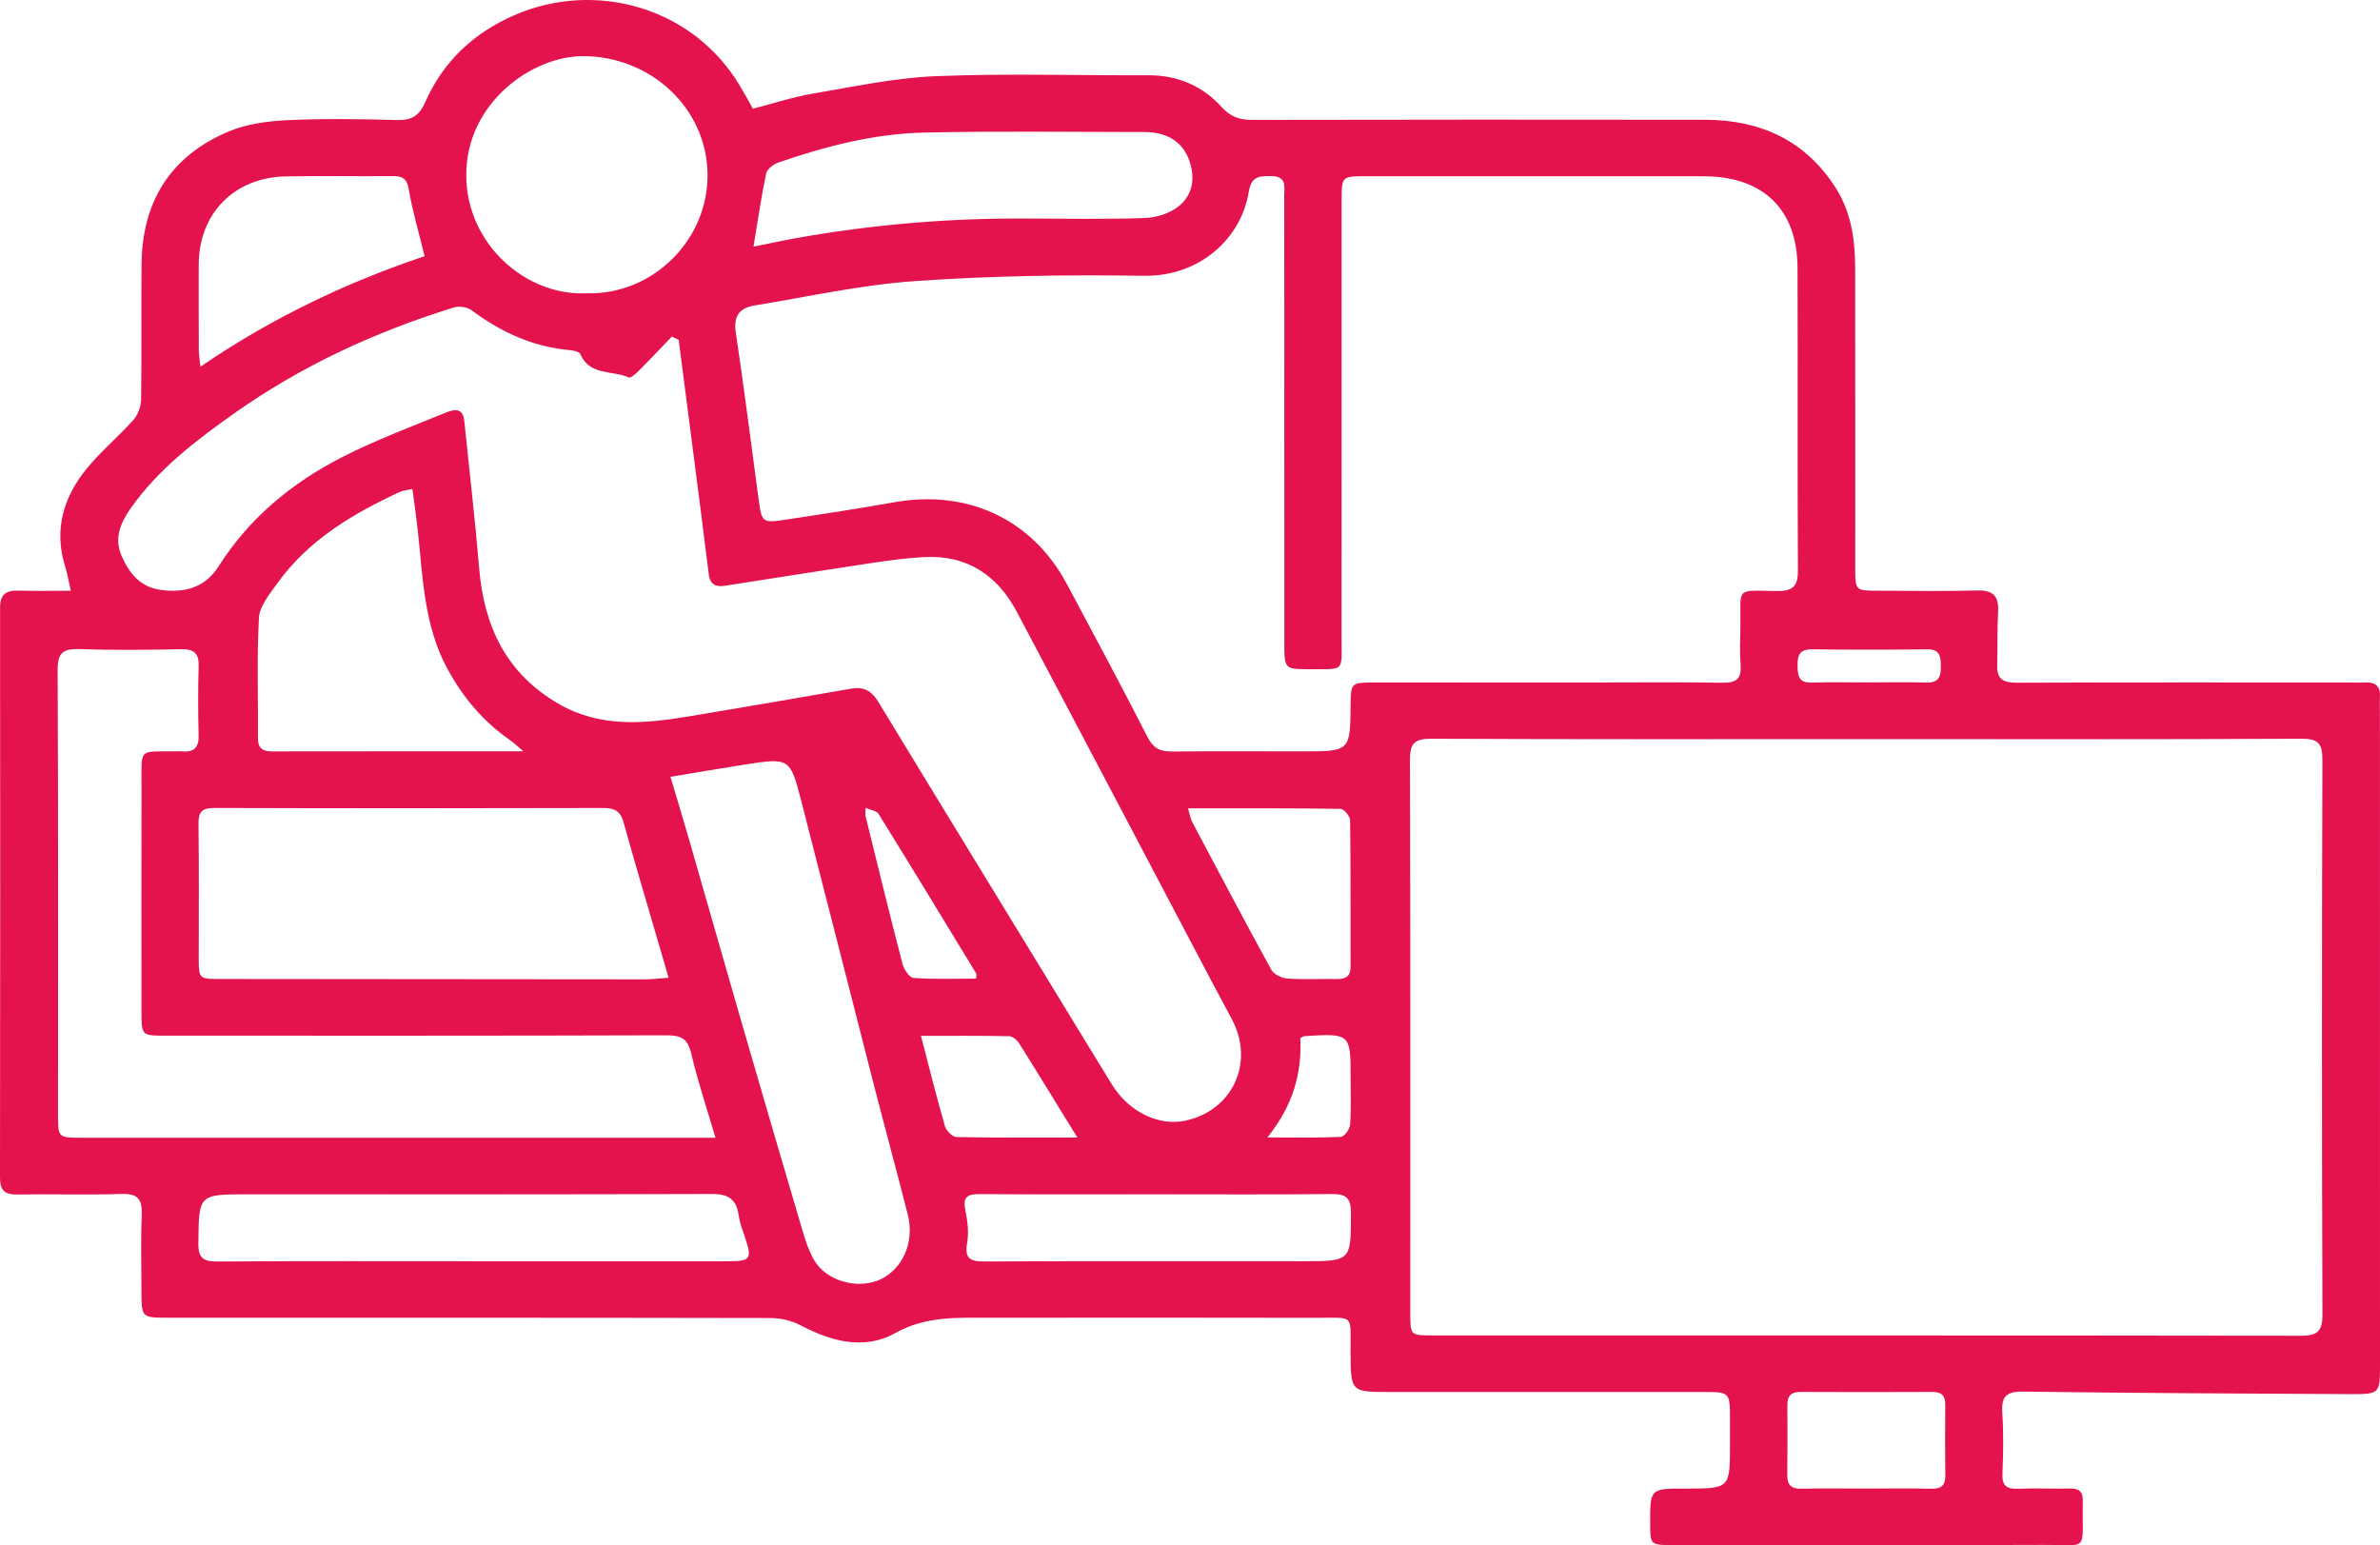 <svg xmlns="http://www.w3.org/2000/svg" width="77" height="50" viewBox="0 0 77 50">
  <path fill="#E4134E" fill-rule="evenodd" d="M93.44,98.079 C94.069,98.079 94.698,98.066 95.325,98.084 C95.729,98.095 95.798,97.889 95.792,97.552 C95.787,97.235 95.768,97.004 95.343,97.009 C94.105,97.025 92.866,97.025 91.627,97.009 C91.222,97.004 91.151,97.204 91.156,97.537 C91.161,97.852 91.187,98.098 91.609,98.085 C92.219,98.066 92.83,98.08 93.44,98.079 M74.004,112.802 C74.886,112.802 75.633,112.819 76.378,112.784 C76.489,112.779 76.668,112.538 76.679,112.396 C76.718,111.903 76.697,111.406 76.697,110.911 C76.697,109.432 76.697,109.432 75.197,109.525 C75.165,109.527 75.135,109.555 75.068,109.59 C75.125,110.717 74.836,111.766 74.004,112.802 M64.579,107.663 C64.583,107.565 64.599,107.522 64.584,107.498 C63.535,105.773 62.486,104.046 61.422,102.33 C61.362,102.233 61.175,102.213 61.003,102.138 C61.003,102.308 60.992,102.363 61.004,102.412 C61.398,104.007 61.786,105.602 62.2,107.191 C62.245,107.367 62.426,107.633 62.559,107.642 C63.231,107.689 63.907,107.663 64.579,107.663 M67.855,112.805 C67.186,111.718 66.586,110.733 65.972,109.757 C65.906,109.652 65.762,109.528 65.652,109.526 C64.72,109.507 63.789,109.515 62.796,109.515 C63.061,110.533 63.299,111.49 63.571,112.437 C63.613,112.583 63.815,112.786 63.947,112.789 C65.221,112.815 66.495,112.805 67.855,112.805 M93.382,124.162 C94.084,124.162 94.786,124.151 95.487,124.167 C95.81,124.174 95.942,124.057 95.937,123.736 C95.926,122.973 95.928,122.21 95.935,121.447 C95.938,121.157 95.818,121.034 95.518,121.036 C94.097,121.043 92.676,121.042 91.255,121.036 C90.961,121.035 90.825,121.152 90.827,121.444 C90.831,122.207 90.833,122.969 90.824,123.732 C90.821,124.049 90.955,124.173 91.278,124.166 C91.979,124.152 92.681,124.162 93.382,124.162 M71.437,102.154 C71.497,102.36 71.513,102.485 71.568,102.59 C72.415,104.189 73.26,105.79 74.131,107.377 C74.211,107.523 74.461,107.647 74.641,107.66 C75.178,107.697 75.72,107.668 76.26,107.676 C76.544,107.68 76.697,107.583 76.696,107.279 C76.691,105.699 76.701,104.118 76.68,102.539 C76.678,102.409 76.481,102.172 76.371,102.17 C74.754,102.146 73.136,102.154 71.437,102.154 M70.416,114.642 C68.51,114.642 66.604,114.65 64.698,114.635 C64.292,114.632 64.145,114.732 64.232,115.154 C64.303,115.496 64.349,115.867 64.291,116.205 C64.207,116.696 64.357,116.818 64.842,116.815 C68.277,116.799 71.711,116.807 75.146,116.807 C76.723,116.807 76.706,116.807 76.707,115.231 C76.708,114.757 76.544,114.627 76.08,114.633 C74.192,114.654 72.304,114.642 70.416,114.642 M46.738,84.289 C46.545,83.5 46.342,82.822 46.225,82.129 C46.165,81.776 46.026,81.695 45.704,81.698 C44.553,81.71 43.402,81.686 42.251,81.707 C40.579,81.738 39.432,82.909 39.43,84.56 C39.429,85.482 39.428,86.404 39.432,87.327 C39.433,87.473 39.46,87.619 39.484,87.865 C41.8,86.28 44.226,85.132 46.738,84.289 M57.378,83.981 C57.84,83.889 58.324,83.781 58.812,83.695 C61.241,83.265 63.69,83.058 66.158,83.07 C67.454,83.075 68.75,83.097 70.044,83.054 C70.41,83.041 70.833,82.906 71.118,82.686 C71.626,82.293 71.675,81.692 71.452,81.13 C71.21,80.524 70.677,80.272 70.029,80.272 C67.654,80.271 65.279,80.237 62.905,80.289 C61.281,80.325 59.712,80.732 58.181,81.259 C58.023,81.314 57.816,81.473 57.787,81.614 C57.626,82.384 57.514,83.163 57.378,83.981 M48.303,116.807 C51.075,116.807 53.847,116.808 56.618,116.807 C57.27,116.806 57.33,116.714 57.12,116.088 C57.036,115.836 56.936,115.583 56.899,115.323 C56.825,114.811 56.576,114.628 56.034,114.631 C51.031,114.649 46.028,114.642 41.024,114.642 C39.415,114.642 39.435,114.642 39.418,116.228 C39.413,116.716 39.586,116.819 40.043,116.816 C42.796,116.798 45.55,116.807 48.303,116.807 M49.935,100.308 C49.714,100.123 49.613,100.024 49.499,99.945 C48.628,99.343 47.976,98.561 47.475,97.639 C46.701,96.215 46.682,94.641 46.509,93.096 C46.463,92.681 46.401,92.267 46.342,91.822 C46.15,91.864 46.04,91.869 45.948,91.911 C44.403,92.625 42.964,93.482 41.959,94.891 C41.718,95.229 41.399,95.611 41.378,95.987 C41.306,97.279 41.356,98.579 41.346,99.875 C41.343,100.199 41.481,100.312 41.798,100.311 C44.462,100.306 47.126,100.308 49.935,100.308 M51.993,85.489 C54.115,85.543 55.91,83.771 55.891,81.642 C55.872,79.519 54.08,77.832 51.886,77.816 C50.224,77.804 48.083,79.322 48.084,81.664 C48.085,83.893 50.016,85.591 51.993,85.489 M54.691,101.134 C54.905,101.852 55.101,102.492 55.286,103.135 C55.855,105.109 56.415,107.086 56.987,109.06 C57.617,111.238 58.253,113.414 58.896,115.587 C59.016,115.993 59.131,116.416 59.343,116.777 C59.735,117.445 60.724,117.717 61.433,117.417 C62.186,117.099 62.599,116.203 62.372,115.311 C62.002,113.852 61.605,112.399 61.231,110.941 C60.46,107.939 59.701,104.934 58.928,101.932 C58.561,100.511 58.551,100.511 57.062,100.743 C56.288,100.864 55.517,100.998 54.691,101.134 M54.631,107.634 C54.507,107.208 54.409,106.873 54.311,106.538 C53.93,105.229 53.54,103.923 53.175,102.61 C53.076,102.252 52.892,102.142 52.524,102.143 C48.329,102.154 44.133,102.155 39.938,102.142 C39.528,102.141 39.416,102.272 39.422,102.663 C39.442,104.102 39.429,105.54 39.43,106.979 C39.43,107.673 39.431,107.675 40.143,107.675 C44.716,107.681 49.29,107.686 53.863,107.687 C54.093,107.687 54.323,107.656 54.631,107.634 M56.148,112.812 C55.857,111.819 55.568,110.965 55.364,110.091 C55.254,109.614 55.045,109.496 54.566,109.497 C49.165,109.515 43.763,109.509 38.362,109.509 C37.578,109.509 37.577,109.508 37.577,108.711 C37.576,106.279 37.574,103.846 37.578,101.413 C37.58,100.192 37.468,100.319 38.665,100.31 C38.737,100.309 38.81,100.303 38.881,100.31 C39.268,100.349 39.437,100.194 39.426,99.795 C39.407,99.05 39.404,98.303 39.427,97.558 C39.44,97.14 39.282,96.998 38.86,97.006 C37.763,97.028 36.663,97.039 35.566,97.002 C35.03,96.984 34.862,97.13 34.865,97.682 C34.888,102.477 34.878,107.271 34.878,112.066 C34.878,112.81 34.88,112.812 35.66,112.812 C42.232,112.812 48.803,112.812 55.375,112.812 C55.586,112.812 55.797,112.812 56.148,112.812 M54.957,86.995 C54.884,86.959 54.81,86.924 54.737,86.888 C54.39,87.25 54.048,87.615 53.694,87.97 C53.591,88.073 53.408,88.244 53.343,88.214 C52.82,87.972 52.078,88.167 51.778,87.46 C51.746,87.384 51.565,87.34 51.449,87.33 C50.247,87.226 49.208,86.747 48.255,86.037 C48.118,85.935 47.857,85.895 47.691,85.946 C45.157,86.729 42.773,87.827 40.607,89.354 C39.349,90.241 38.126,91.172 37.231,92.442 C36.908,92.9 36.679,93.405 36.934,93.986 C37.182,94.55 37.532,94.995 38.203,95.086 C38.978,95.192 39.637,95.011 40.072,94.324 C41.062,92.762 42.445,91.62 44.078,90.786 C45.142,90.244 46.269,89.82 47.379,89.368 C47.622,89.269 47.97,89.131 48.02,89.616 C48.183,91.205 48.369,92.791 48.502,94.381 C48.658,96.26 49.372,97.793 51.085,98.779 C52.445,99.561 53.884,99.413 55.334,99.171 C57.07,98.881 58.805,98.585 60.538,98.281 C60.953,98.208 61.203,98.358 61.416,98.708 C63.268,101.76 65.134,104.804 66.995,107.851 C67.653,108.927 68.307,110.005 68.968,111.08 C69.532,111.997 70.511,112.442 71.357,112.258 C72.888,111.924 73.594,110.372 72.857,108.981 C72.632,108.557 72.403,108.136 72.179,107.712 C70.087,103.74 68,99.765 65.899,95.799 C65.272,94.617 64.295,93.951 62.899,94.024 C62.344,94.053 61.79,94.127 61.239,94.21 C59.642,94.45 58.046,94.705 56.45,94.953 C56.151,94.999 55.97,94.907 55.93,94.579 C55.762,93.208 55.583,91.837 55.406,90.466 C55.257,89.309 55.107,88.152 54.957,86.995 M74.551,89.64 C74.551,87.207 74.553,84.774 74.548,82.341 C74.547,82.058 74.643,81.705 74.142,81.698 C73.759,81.693 73.485,81.69 73.402,82.204 C73.161,83.699 71.829,84.952 70.005,84.923 C67.542,84.884 65.071,84.923 62.615,85.094 C60.868,85.215 59.139,85.601 57.405,85.885 C56.93,85.963 56.726,86.225 56.804,86.749 C57.074,88.555 57.301,90.367 57.546,92.176 C57.645,92.902 57.668,92.928 58.414,92.815 C59.585,92.638 60.757,92.46 61.923,92.252 C64.315,91.826 66.4,92.801 67.522,94.906 C68.399,96.55 69.281,98.192 70.128,99.851 C70.315,100.217 70.548,100.319 70.928,100.315 C72.332,100.301 73.737,100.31 75.141,100.31 C76.684,100.31 76.684,100.31 76.697,98.777 C76.703,98.111 76.726,98.083 77.395,98.083 C79.717,98.08 82.04,98.082 84.363,98.082 C85.821,98.082 87.28,98.067 88.738,98.09 C89.19,98.097 89.349,97.947 89.313,97.508 C89.281,97.102 89.301,96.691 89.307,96.283 C89.327,94.979 89.112,95.107 90.477,95.123 C90.984,95.129 91.172,94.986 91.168,94.464 C91.149,91.196 91.168,87.928 91.155,84.66 C91.148,82.772 90.039,81.704 88.118,81.703 C84.463,81.7 80.808,81.701 77.153,81.702 C76.42,81.703 76.406,81.718 76.406,82.461 C76.405,87.185 76.408,91.909 76.404,96.633 C76.403,97.754 76.53,97.648 75.353,97.652 C74.57,97.655 74.552,97.636 74.552,96.833 C74.55,94.435 74.551,92.038 74.551,89.64 M93.411,99.915 C88.711,99.915 84.012,99.924 79.313,99.902 C78.764,99.9 78.614,100.048 78.616,100.585 C78.634,106.552 78.627,112.519 78.627,118.486 C78.628,119.203 78.631,119.207 79.338,119.208 C88.701,119.209 98.063,119.205 107.426,119.218 C107.95,119.218 108.14,119.099 108.138,118.539 C108.117,112.555 108.118,106.57 108.137,100.585 C108.138,100.053 108.005,99.899 107.45,99.902 C102.77,99.925 98.09,99.915 93.411,99.915 M35.292,95.114 C35.213,94.771 35.175,94.546 35.108,94.33 C34.737,93.143 35.049,92.089 35.805,91.162 C36.263,90.6 36.834,90.128 37.318,89.584 C37.466,89.419 37.561,89.151 37.565,88.928 C37.586,87.471 37.566,86.014 37.579,84.558 C37.596,82.536 38.505,81.048 40.404,80.252 C40.983,80.009 41.656,79.919 42.292,79.889 C43.478,79.833 44.67,79.85 45.857,79.884 C46.33,79.898 46.571,79.73 46.752,79.316 C47.336,77.989 48.328,77.056 49.671,76.478 C52.25,75.37 55.394,76.21 56.927,78.759 C57.072,79 57.206,79.248 57.359,79.518 C58.012,79.35 58.643,79.14 59.292,79.03 C60.615,78.805 61.943,78.519 63.279,78.464 C65.562,78.372 67.853,78.445 70.14,78.435 C71.101,78.43 71.906,78.778 72.532,79.471 C72.817,79.786 73.11,79.88 73.515,79.879 C78.396,79.869 83.278,79.869 88.159,79.875 C89.952,79.878 91.405,80.537 92.387,82.073 C92.897,82.871 93.018,83.76 93.02,84.674 C93.026,87.908 93.022,91.141 93.023,94.375 C93.023,95.11 93.026,95.111 93.776,95.113 C94.839,95.114 95.902,95.134 96.964,95.105 C97.492,95.09 97.672,95.295 97.644,95.793 C97.613,96.374 97.63,96.958 97.615,97.54 C97.603,97.988 97.833,98.09 98.253,98.089 C101.83,98.076 105.406,98.081 108.982,98.082 C109.162,98.082 109.342,98.091 109.522,98.082 C109.869,98.063 110.019,98.219 109.998,98.558 C109.988,98.718 109.998,98.878 109.998,99.038 C109.998,106.091 109.999,113.145 110,120.198 C110,121.082 109.982,121.112 109.05,121.107 C105.521,121.089 101.992,121.074 98.463,121.025 C97.897,121.017 97.745,121.189 97.781,121.719 C97.826,122.373 97.811,123.034 97.785,123.69 C97.77,124.074 97.923,124.183 98.288,124.168 C98.846,124.146 99.405,124.172 99.963,124.161 C100.253,124.155 100.39,124.251 100.385,124.558 C100.354,126.266 100.628,125.979 99.049,125.985 C95.068,126.001 91.087,125.991 87.107,125.99 C86.391,125.989 86.391,125.986 86.388,125.286 C86.385,124.162 86.385,124.162 87.526,124.163 C88.97,124.163 88.97,124.163 88.97,122.731 C88.97,122.465 88.97,122.198 88.97,121.932 C88.969,121.038 88.969,121.038 88.089,121.038 C84.72,121.038 81.352,121.038 77.983,121.038 C76.697,121.038 76.704,121.038 76.695,119.763 C76.687,118.485 76.854,118.641 75.535,118.638 C72.022,118.63 68.51,118.633 64.997,118.636 C63.965,118.637 62.954,118.578 61.973,119.127 C60.948,119.701 59.888,119.397 58.884,118.873 C58.599,118.724 58.242,118.645 57.917,118.645 C51.432,118.632 44.948,118.635 38.463,118.635 C37.577,118.635 37.577,118.634 37.576,117.756 C37.576,116.939 37.551,116.12 37.586,115.305 C37.607,114.805 37.465,114.612 36.926,114.63 C35.81,114.668 34.692,114.628 33.576,114.648 C33.162,114.656 33,114.528 33,114.105 C33.009,107.958 33.008,101.81 33.002,95.663 C33.001,95.239 33.188,95.098 33.591,95.11 C34.139,95.126 34.687,95.114 35.292,95.114" transform="translate(-33 -76)"/>
</svg>
